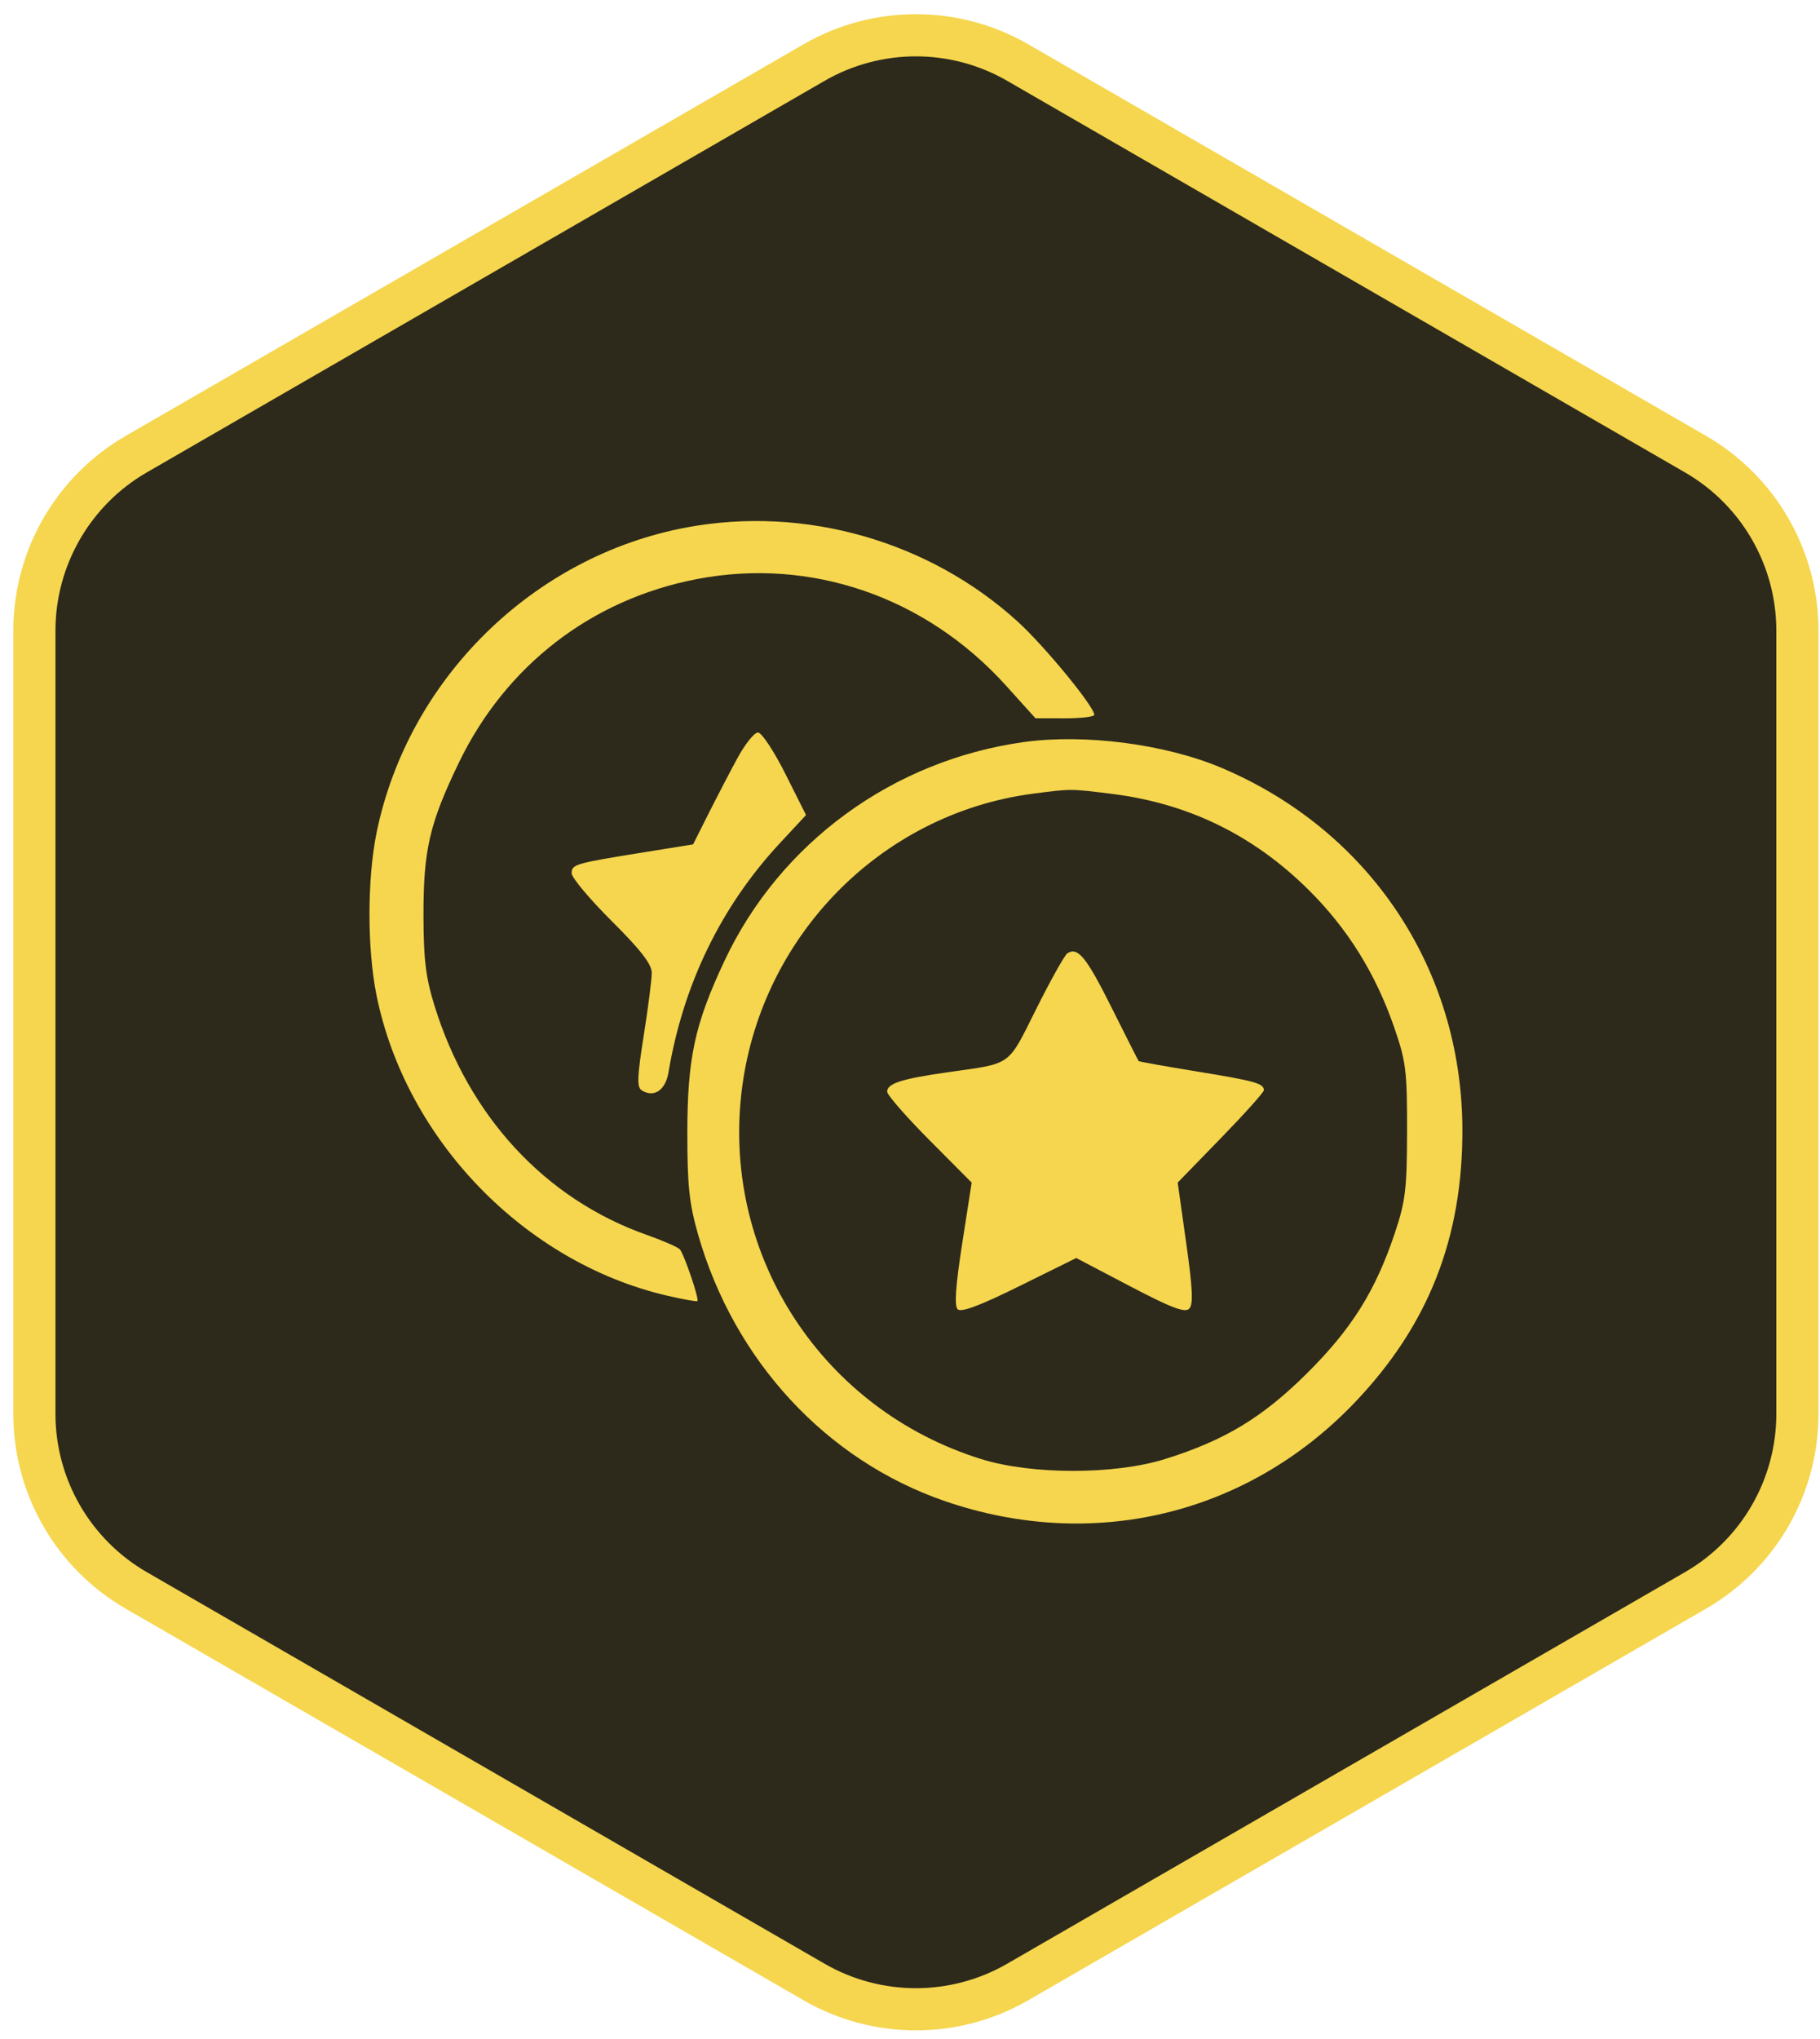 <svg width="117" height="131" viewBox="0 0 117 131" fill="none" xmlns="http://www.w3.org/2000/svg">
<path d="M52.33 4.021C56.382 1.681 61.376 1.681 65.428 4.021L108.998 29.176C113.051 31.516 115.548 35.84 115.548 40.52V90.83C115.548 95.51 113.051 99.834 108.998 102.174L65.428 127.329C61.376 129.669 56.382 129.669 52.33 127.329L8.76 102.174C4.707 99.834 2.21 95.51 2.21 90.83V40.52C2.21 35.84 4.707 31.516 8.76 29.176L52.33 4.021Z" fill="#2D2A1C" stroke="#F5D64E" stroke-width="2.71"/>
<path fill-rule="evenodd" clip-rule="evenodd" d="M44.165 33.879C34.279 35.712 26.24 43.608 24.212 53.48C23.601 56.454 23.599 60.959 24.207 63.952C26.091 73.219 33.715 81.098 42.864 83.233C43.898 83.474 44.785 83.632 44.833 83.584C44.96 83.457 43.976 80.564 43.703 80.261C43.576 80.12 42.606 79.698 41.548 79.324C35.04 77.02 30.138 71.722 27.931 64.609C27.373 62.809 27.229 61.64 27.224 58.867C27.215 54.618 27.602 52.935 29.484 49.026C32.502 42.759 38.023 38.499 44.811 37.2C52.138 35.797 59.52 38.343 64.674 44.048L66.566 46.144L68.458 46.147C69.499 46.148 70.349 46.047 70.347 45.922C70.34 45.385 67.136 41.489 65.415 39.926C59.717 34.751 51.728 32.478 44.165 33.879ZM47.393 48.728C46.896 49.647 46.054 51.264 45.522 52.323L44.555 54.247L41.333 54.765C36.957 55.468 36.749 55.529 36.749 56.105C36.749 56.383 37.907 57.761 39.322 59.17C41.187 61.026 41.896 61.94 41.898 62.494C41.9 62.914 41.668 64.731 41.382 66.532C40.957 69.217 40.935 69.851 41.261 70.053C42.044 70.537 42.782 70.04 42.973 68.902C43.919 63.244 46.358 58.228 50.136 54.168L51.817 52.361L50.485 49.71C49.753 48.251 48.961 47.058 48.726 47.058C48.49 47.058 47.891 47.809 47.393 48.728ZM65.828 47.672C57.398 48.84 50.134 54.146 46.567 61.743C44.656 65.815 44.19 67.977 44.186 72.796C44.184 76.15 44.307 77.317 44.874 79.301C47.192 87.414 53.117 93.814 60.736 96.435C70.225 99.701 80.133 97.338 87.031 90.165C91.814 85.19 94.046 79.539 94.01 72.493C93.956 62.195 88.016 53.325 78.486 49.313C74.899 47.803 69.726 47.132 65.828 47.672ZM71.505 51.005C76.409 51.62 80.583 53.659 84.126 57.17C86.627 59.649 88.423 62.529 89.62 65.983C90.385 68.187 90.459 68.786 90.454 72.644C90.448 76.378 90.355 77.16 89.672 79.205C88.425 82.935 86.888 85.385 84.003 88.244C81.133 91.087 78.723 92.539 74.891 93.736C71.652 94.748 66.333 94.749 63.085 93.739C52.904 90.574 46.466 80.766 47.661 70.243C48.795 60.259 56.573 52.273 66.415 50.988C68.877 50.667 68.805 50.667 71.505 51.005ZM68.62 61.242C68.447 61.351 67.547 62.957 66.62 64.81C64.748 68.55 65.105 68.293 60.966 68.88C57.975 69.304 57.031 69.605 57.031 70.133C57.031 70.342 58.253 71.742 59.748 73.244L62.465 75.975L61.856 79.885C61.431 82.611 61.343 83.891 61.564 84.112C61.785 84.334 62.988 83.883 65.534 82.625L69.188 80.82L72.638 82.628C75.288 84.017 76.171 84.353 76.445 84.079C76.719 83.805 76.675 82.823 76.255 79.849L75.708 75.975L78.478 73.126C80.001 71.559 81.248 70.171 81.248 70.04C81.248 69.604 80.687 69.447 76.962 68.839C74.924 68.507 73.232 68.205 73.2 68.168C73.169 68.132 72.386 66.587 71.461 64.735C69.84 61.489 69.291 60.815 68.62 61.242Z" fill="#F5D64E"/>
</svg>
